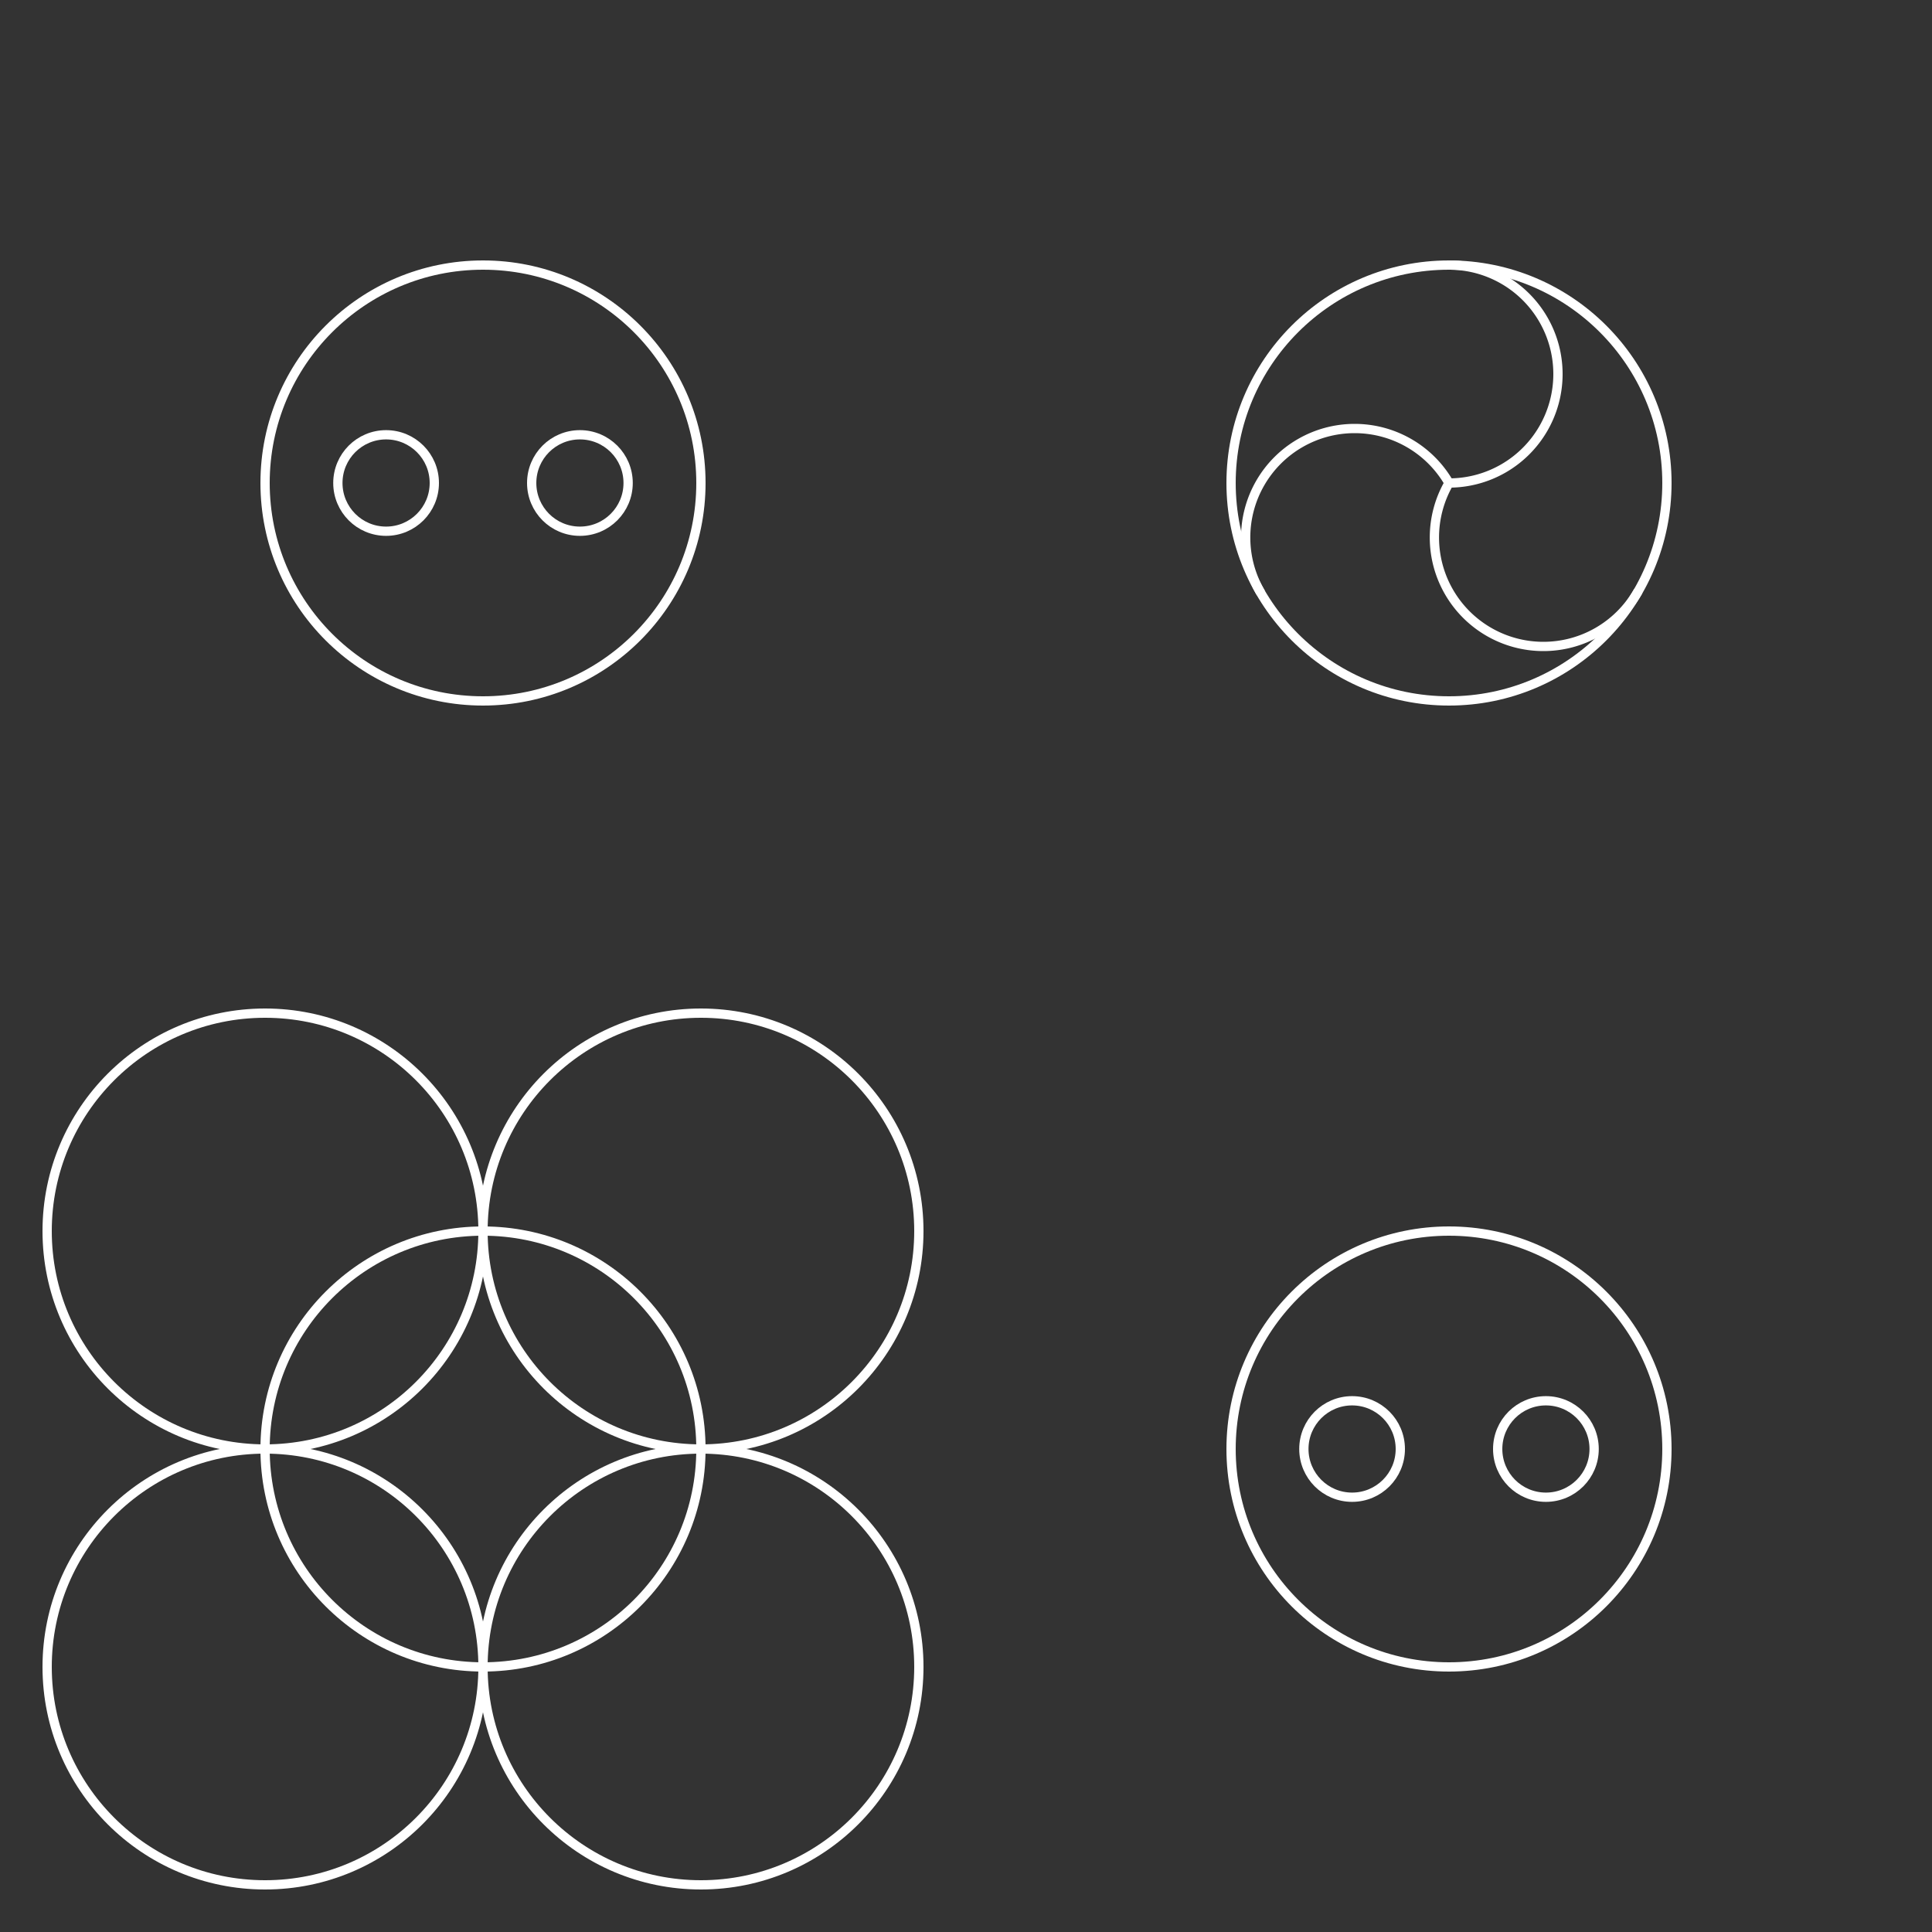 <svg width="100" height="100" xmlns="http://www.w3.org/2000/svg">
  <rect width="100%" height="100%" fill="#333333" stroke="none"/>
  <!-- This group sets the style for all icons in the pattern -->
  <g fill="none" stroke="white" stroke-width="2" stroke-linecap="round" stroke-linejoin="round">

    <!-- Define the "download" icon shape to be reused -->
    <defs>
      <g id="download-icon">
        <circle cx="50" cy="50" r="47"/>
        <g clip-path="url(#main-circle-clipper-for-download )">
          <circle cx="3" cy="3" r="47"/>
          <circle cx="97" cy="3" r="47"/>
          <circle cx="3" cy="97" r="47"/>
          <circle cx="97" cy="97" r="47"/>
        </g>
      </g>
      <clipPath id="main-circle-clipper-for-download">
        <circle cx="50" cy="50" r="47"/>
      </clipPath>
    </defs>

    <!-- 1. UPLOAD ICON (top-left) - USING YOUR NEW DESIGN -->
    <g transform="translate(13, 13) scale(0.24)">
      <circle cx="50" cy="50" r="47"/>
      <circle cx="29.1" cy="50" r="10.4"/>
      <circle cx="70.9" cy="50" r="10.4"/>
    </g>

    <!-- 2. CONVERT ICON (top-right) -->
    <g transform="translate(63, 13) scale(0.24)">
      <circle cx="50" cy="50" r="47"/>
      <path d="M 50,3 A 23.5,23.5 0 0 1 50,50" transform="rotate(0, 50, 50)" />
      <path d="M 50,3 A 23.5,23.5 0 0 1 50,50" transform="rotate(120, 50, 50)" />
      <path d="M 50,3 A 23.5,23.5 0 0 1 50,50" transform="rotate(240, 50, 50)" />
    </g>

    <!-- 3. DOWNLOAD ICON (bottom-left) -->
    <g transform="translate(13, 63) scale(0.24)">
      <use href="#download-icon"/>
    </g>

    <!-- 4. UPLOAD ICON again for balance (bottom-right) - USING YOUR NEW DESIGN -->
    <g transform="translate(63, 63) scale(0.24)">
      <circle cx="50" cy="50" r="47"/>
      <circle cx="29.1" cy="50" r="10.4"/>
      <circle cx="70.9" cy="50" r="10.4"/>
    </g>
    
  </g>
</svg>

